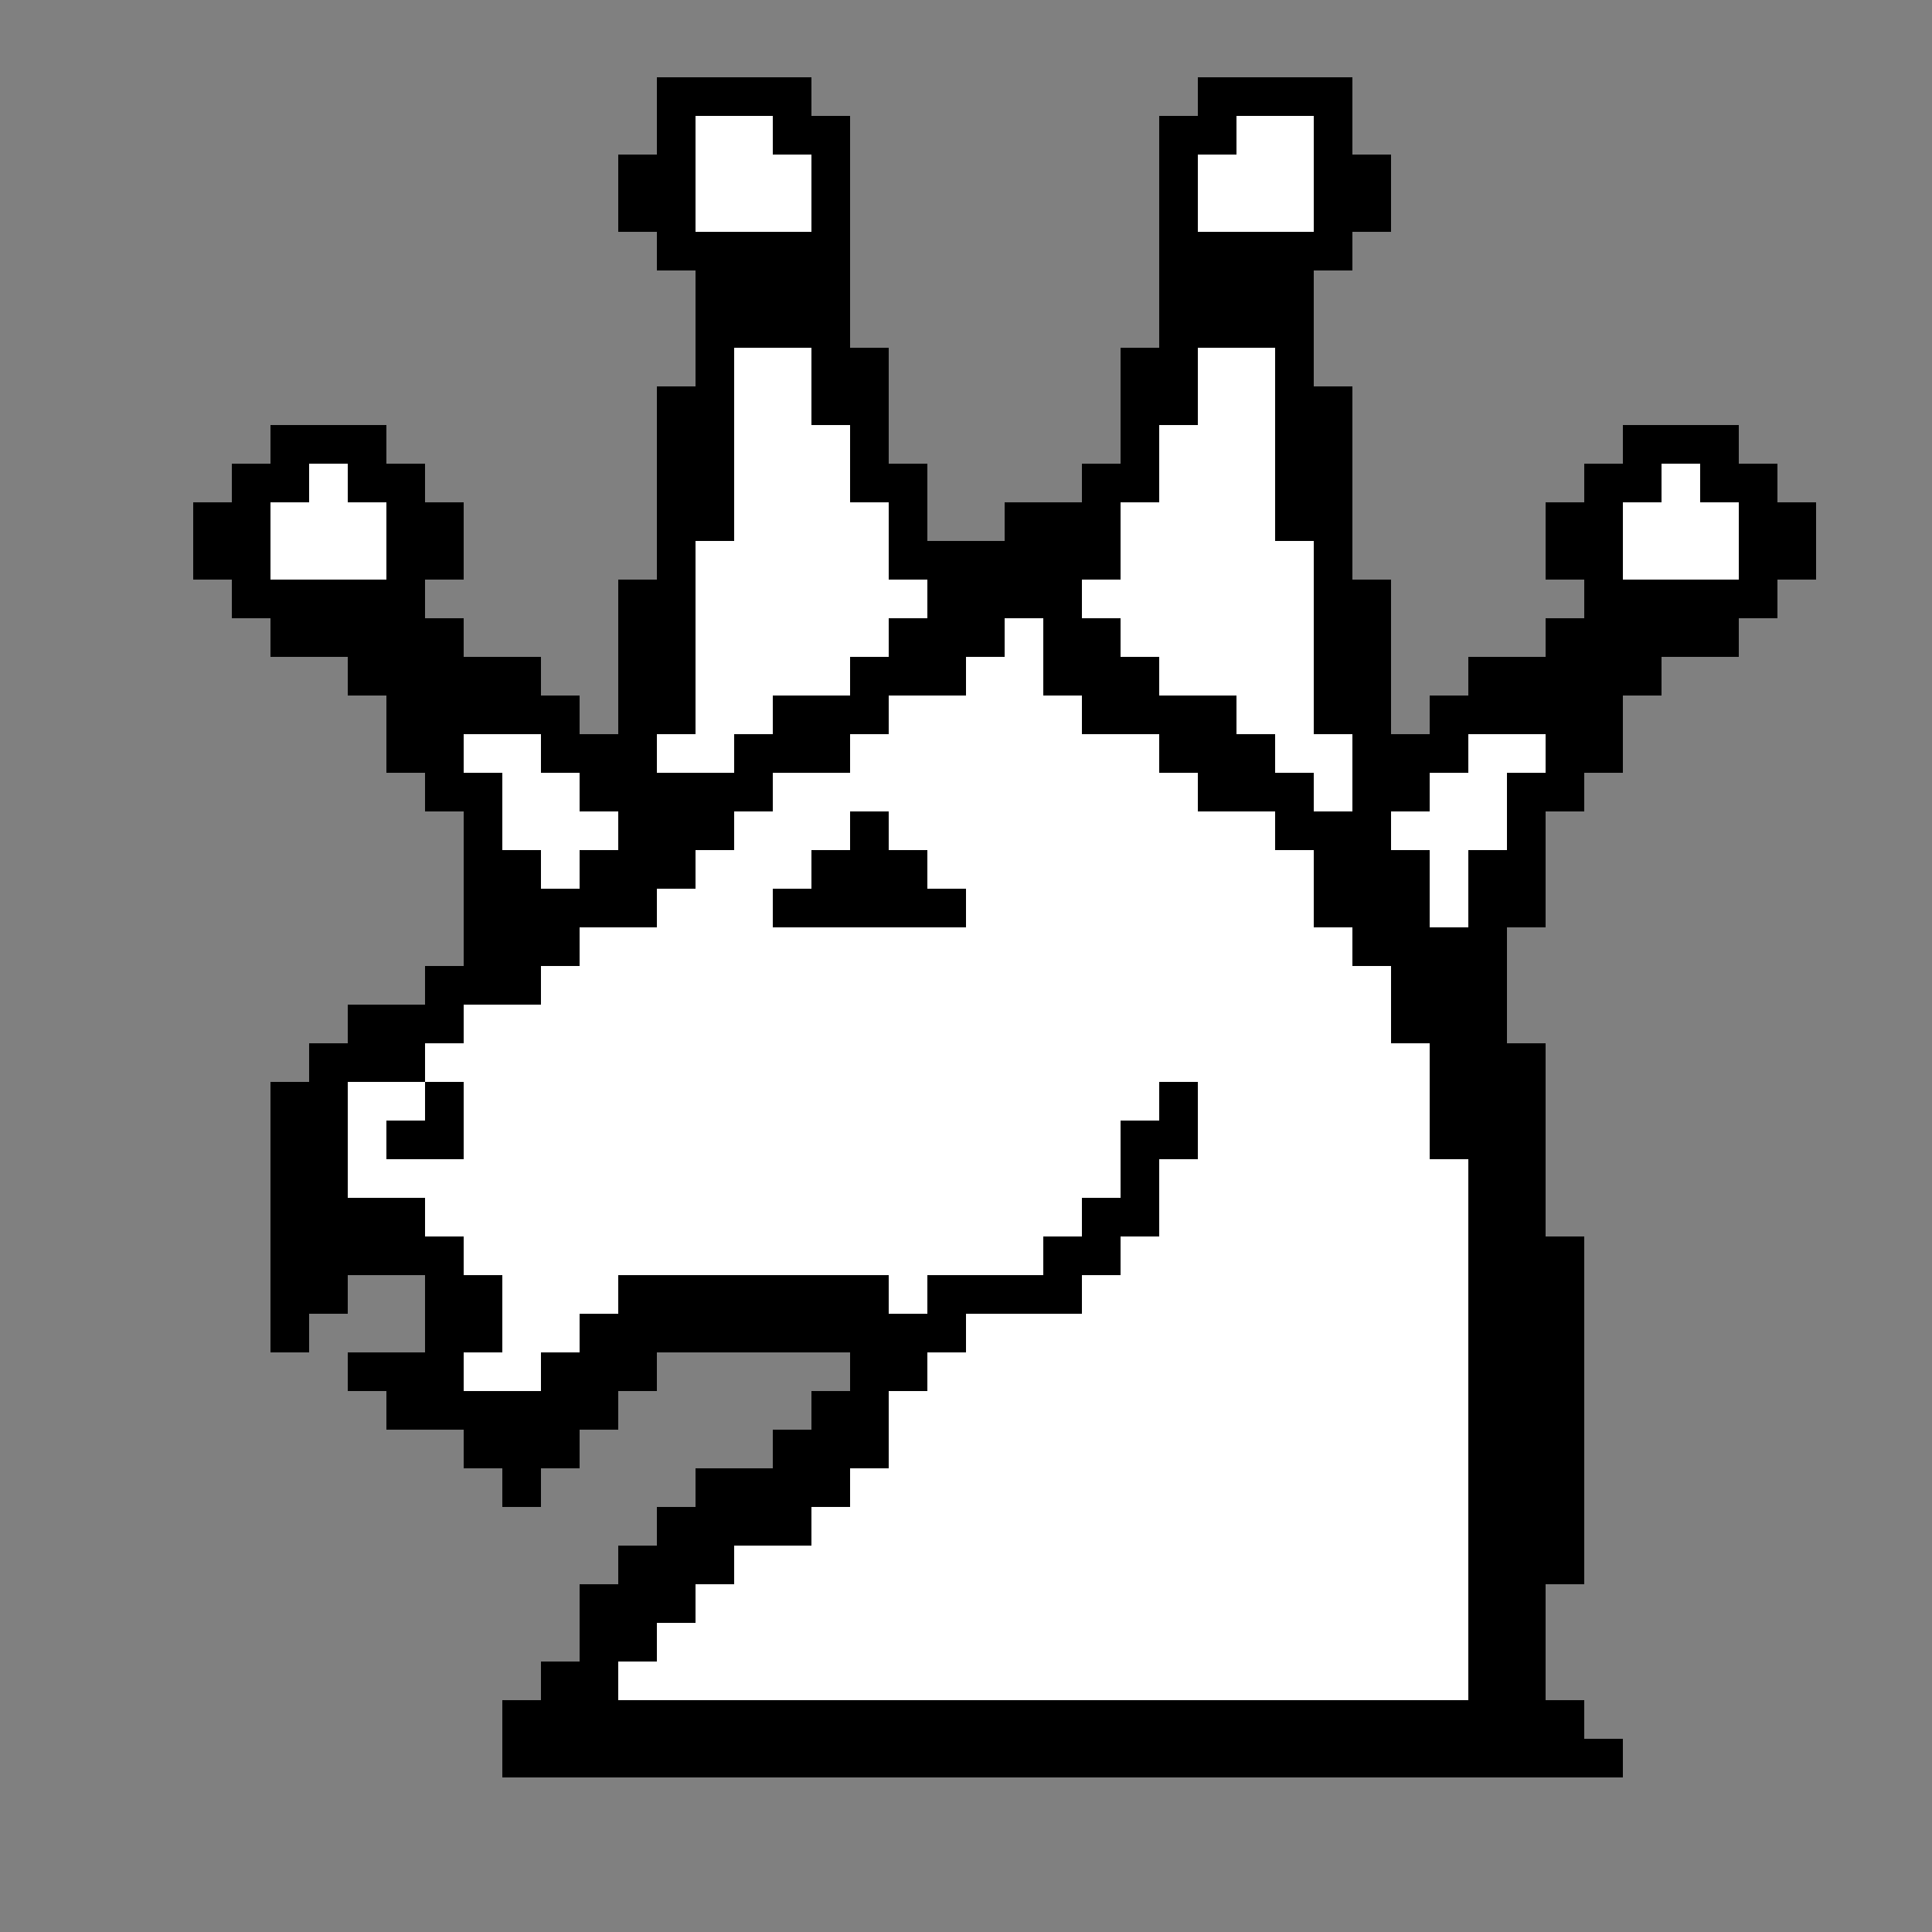 <?xml version="1.0" encoding="UTF-8" standalone="no"?>
<svg
   viewBox="0 -0.5 50 50"
   shape-rendering="crispEdges"
   version="1.1"
   id="svg10"
   sodipodi:docname="wamazon.svg"
   inkscape:version="1.2.1 (9c6d41e410, 2022-07-14)"
   xmlns:inkscape="http://www.inkscape.org/namespaces/inkscape"
   xmlns:sodipodi="http://sodipodi.sourceforge.net/DTD/sodipodi-0.dtd"
   xmlns="http://www.w3.org/2000/svg"
   xmlns:svg="http://www.w3.org/2000/svg">
  <rect x="0" y="-0.5" width="50" height="50" fill="#808080" stroke="none"/>
  <defs
     id="defs14" />
  <sodipodi:namedview
     id="namedview12"
     pagecolor="#505050"
     bordercolor="#eeeeee"
     borderopacity="1"
     inkscape:showpageshadow="0"
     inkscape:pageopacity="0"
     inkscape:pagecheckerboard="0"
     inkscape:deskcolor="#505050"
     showgrid="false"
     inkscape:zoom="16.58"
     inkscape:cx="25"
     inkscape:cy="24.969843"
     inkscape:window-width="1920"
     inkscape:window-height="1009"
     inkscape:window-x="-8"
     inkscape:window-y="-8"
     inkscape:window-maximized="1"
     inkscape:current-layer="svg10" />
  <path
     stroke="#000000"
     d="M17 2h4M31 2h4M17 3h1M20 3h2M30 3h2M34 3h1M16 4h2M21 4h1M30 4h1M34 4h2M16 5h2M21 5h1M30 5h1M34 5h2M17 6h5M30 6h5M18 7h4M30 7h4M18 8h4M30 8h4M18 9h1M21 9h2M29 9h2M33 9h1M17 10h2M21 10h2M29 10h2M33 10h2M7 11h3M17 11h2M22 11h1M29 11h1M33 11h2M42 11h3M6 12h2M9 12h2M17 12h2M22 12h2M28 12h2M33 12h2M41 12h2M44 12h2M5 13h2M10 13h2M17 13h2M23 13h1M28 13h1M33 13h2M40 13h2M45 13h2M5 14h2M10 14h2M17 14h1M23 14h2M27 14h2M34 14h1M40 14h2M45 14h2M6 15h5M16 15h2M34 15h2M41 15h5M7 16h5M16 16h2M34 16h2M40 16h5M9 17h5M16 17h2M34 17h2M38 17h5M10 18h5M16 18h2M34 18h2M37 18h5M10 19h2M14 19h3M35 19h3M40 19h2M11 20h2M15 20h2M35 20h2M39 20h2M12 21h1M16 21h1M35 21h1M39 21h1M12 22h2M38 22h2M12 23h2M38 23h2M13 24h2M37 24h2M13 44h1M16 44h22M40 44h1M15 45h23M40 45h2"
     id="path4" />
  <path
     stroke="#ffffff"
     d="M18 3h2M32 3h2M18 4h3M31 4h3M18 5h3M31 5h3M19 9h2M31 9h2M19 10h2M31 10h2M19 11h3M30 11h3M8 12h1M19 12h3M30 12h3M43 12h1M7 13h3M19 13h4M29 13h4M42 13h3M7 14h3M18 14h5M29 14h5M42 14h3M18 15h6M28 15h6M18 16h5M26 16h1M29 16h5M18 17h4M25 17h2M30 17h4M18 18h2M23 18h5M32 18h2M12 19h2M17 19h2M22 19h8M33 19h2M38 19h2M13 20h2M20 20h11M34 20h1M37 20h2M13 21h3M19 21h3M23 21h10M36 21h3M14 22h1M18 22h3M24 22h10M37 22h1M17 23h3M25 23h9M37 23h1M15 24h20M14 25h22M12 26h24M11 27h26M9 28h2M12 28h18M31 28h6M9 29h1M12 29h17M31 29h6M9 30h20M30 30h8M11 31h17M30 31h8M12 32h15M29 32h9M13 33h3M23 33h1M28 33h10M13 34h2M25 34h13M12 35h2M24 35h14M23 36h15M23 37h15M22 38h16M21 39h17M19 40h19M18 41h20M17 42h21M16 43h22"
     id="path6" />
  <path
     stroke="#333333"
     d="M26 13h2M25 14h2M24 15h4M23 16h3M27 16h2M22 17h3M27 17h3M20 18h3M28 18h4M19 19h3M30 19h3M17 20h3M31 20h3M17 21h2M22 21h1M33 21h2M15 22h3M21 22h3M34 22h3M14 23h3M20 23h5M34 23h3M12 24h1M35 24h2M11 25h3M36 25h3M9 26h3M36 26h3M8 27h3M37 27h3M7 28h2M11 28h1M30 28h1M37 28h3M7 29h2M10 29h2M29 29h2M37 29h3M7 30h2M29 30h1M38 30h2M7 31h4M28 31h2M38 31h2M7 32h5M27 32h2M38 32h3M7 33h2M11 33h2M16 33h7M24 33h4M38 33h3M7 34h1M11 34h2M15 34h10M38 34h3M9 35h3M14 35h3M22 35h2M38 35h3M10 36h6M21 36h2M38 36h3M12 37h3M20 37h3M38 37h3M13 38h1M18 38h4M38 38h3M17 39h4M38 39h3M16 40h3M38 40h3M15 41h3M38 41h2M15 42h2M38 42h2M14 43h2M38 43h2M14 44h2M38 44h2M13 45h2M38 45h2"
     id="path8"
     style="stroke:#000000;stroke-opacity:1" />
</svg>
